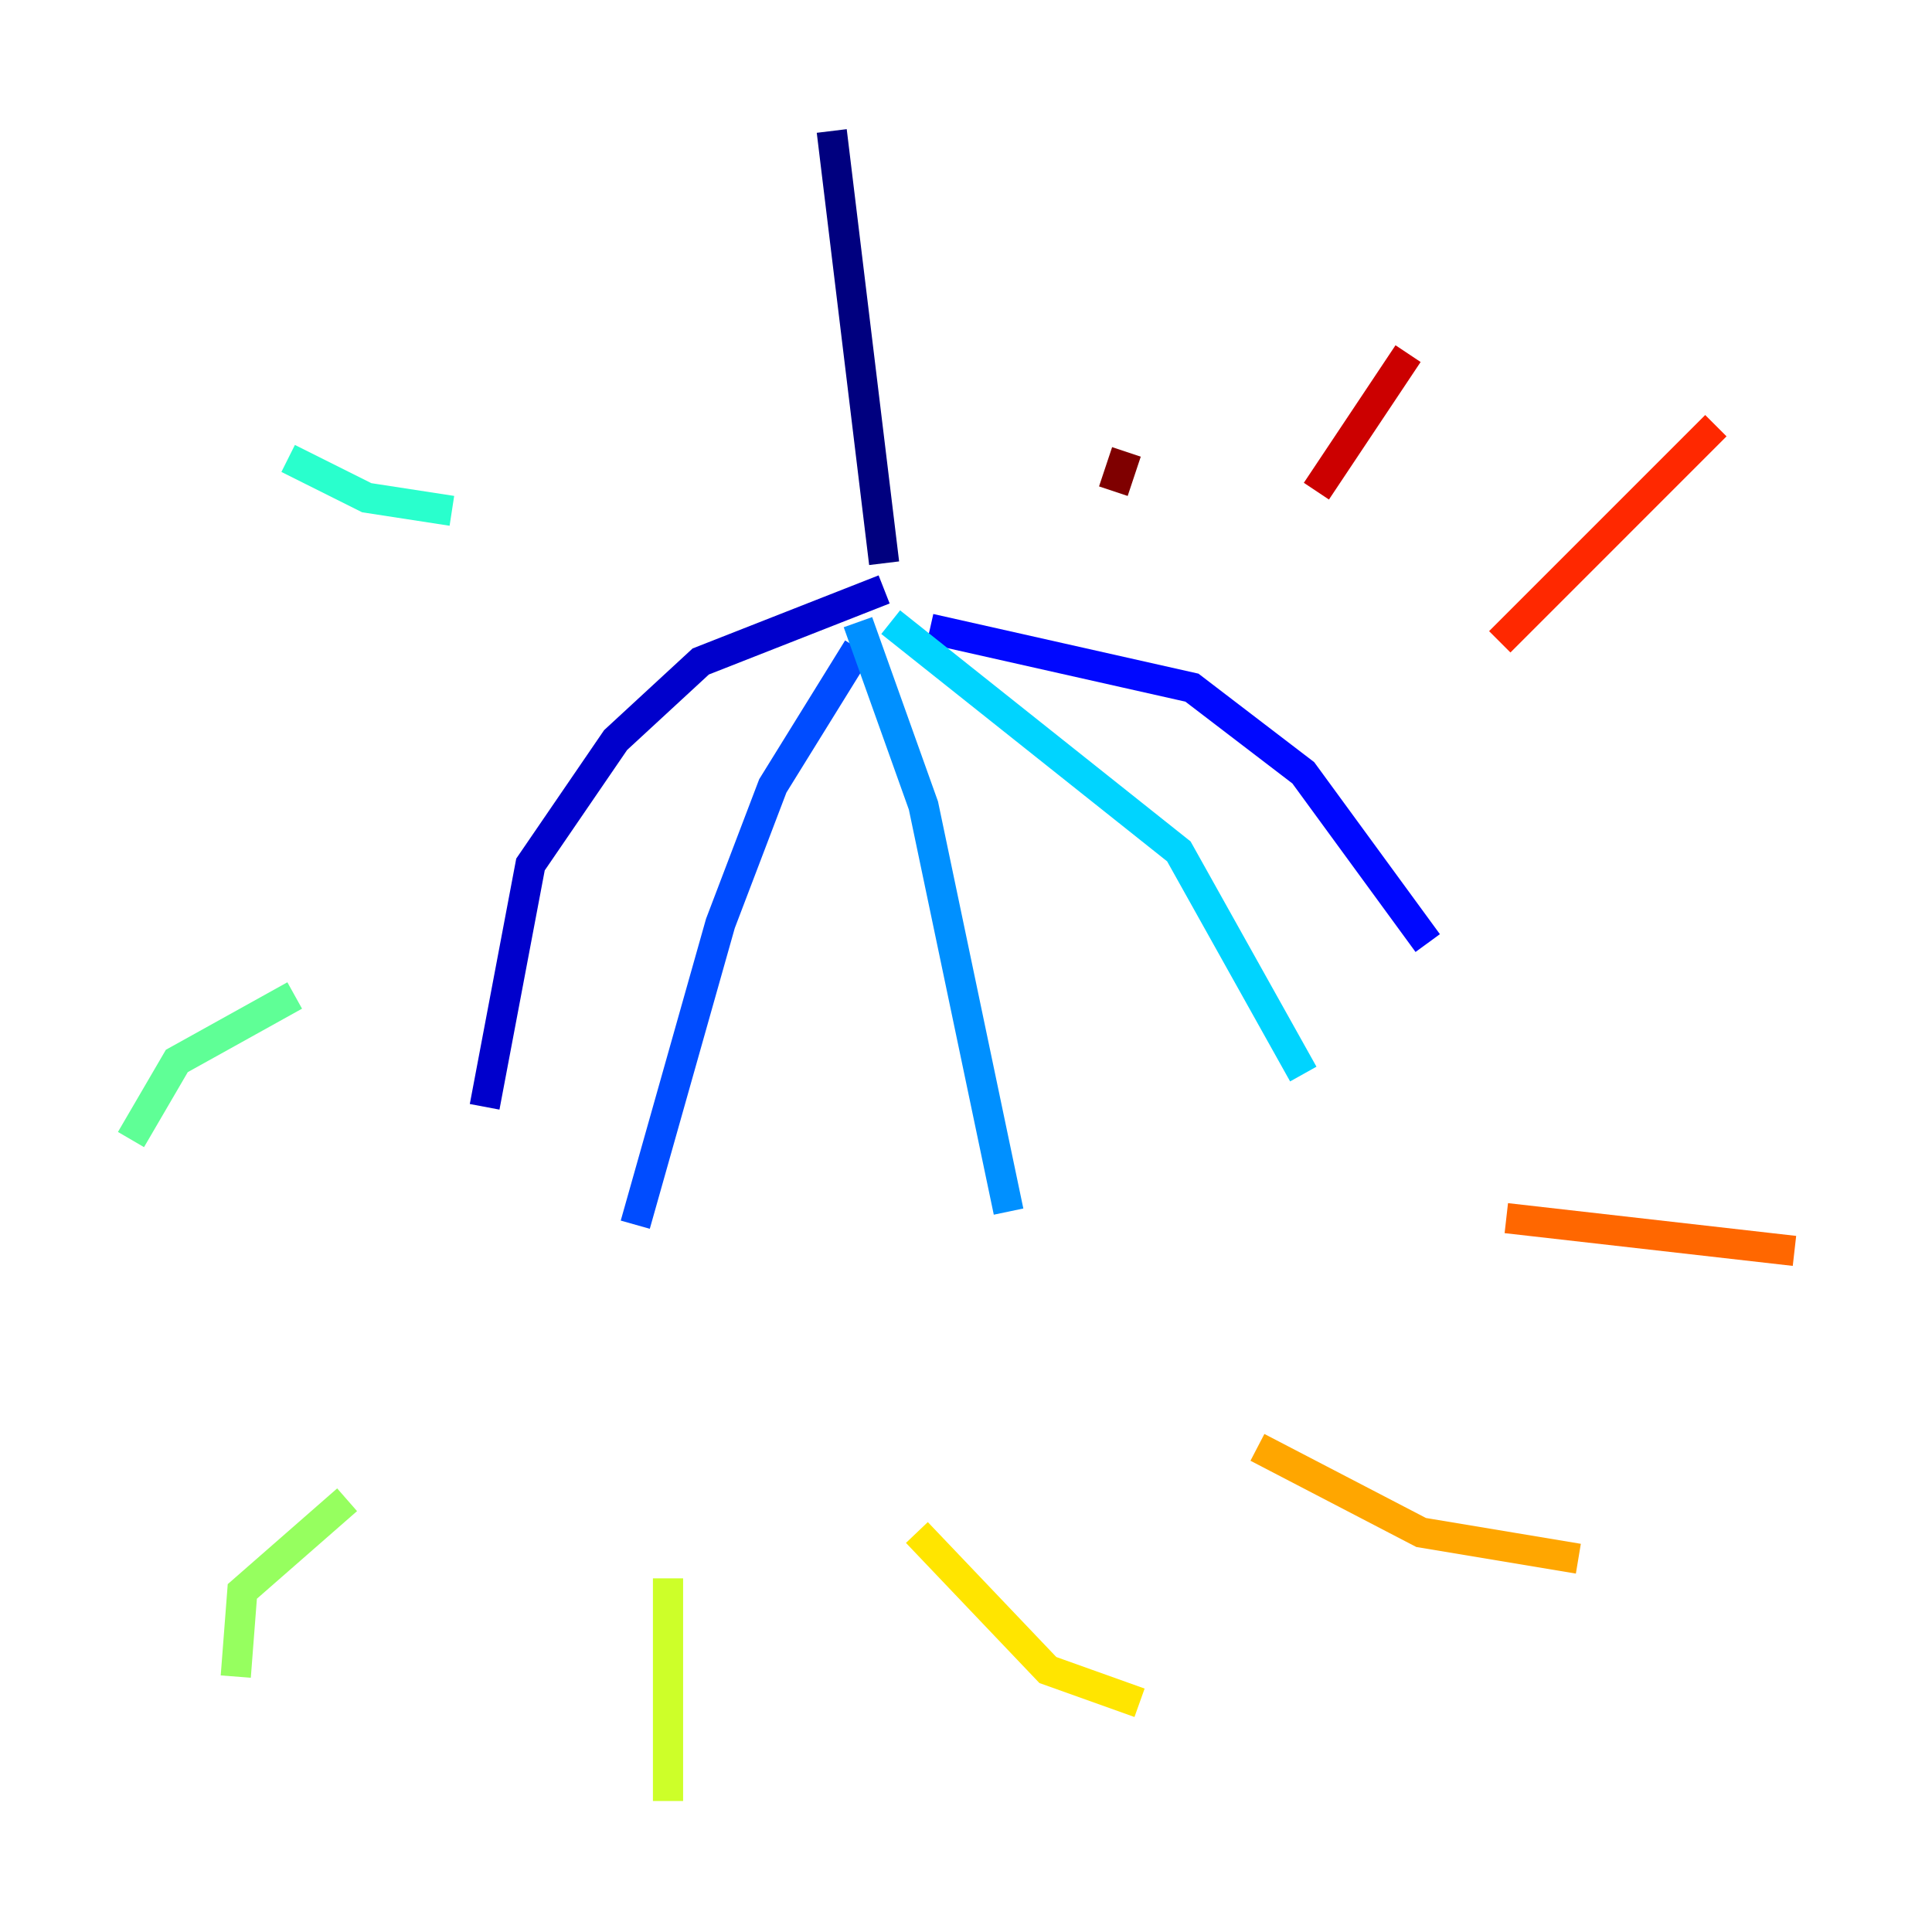 <?xml version="1.0" encoding="utf-8" ?>
<svg baseProfile="tiny" height="128" version="1.2" viewBox="0,0,128,128" width="128" xmlns="http://www.w3.org/2000/svg" xmlns:ev="http://www.w3.org/2001/xml-events" xmlns:xlink="http://www.w3.org/1999/xlink"><defs /><polyline fill="none" points="55.105,8.678 58.576,37.315" stroke="#00007f" stroke-width="2" /><polyline fill="none" points="58.576,39.051 46.427,43.824 40.786,49.031 35.146,57.275 32.108,73.329" stroke="#0000cc" stroke-width="2" /><polyline fill="none" points="61.614,41.654 78.969,45.559 86.346,51.2 94.59,62.481" stroke="#0008ff" stroke-width="2" /><polyline fill="none" points="56.841,42.956 51.2,52.068 47.729,61.18 42.088,81.139" stroke="#004cff" stroke-width="2" /><polyline fill="none" points="56.841,41.22 61.18,53.37 66.82,80.271" stroke="#0090ff" stroke-width="2" /><polyline fill="none" points="59.01,41.22 78.102,56.407 86.346,71.159" stroke="#00d4ff" stroke-width="2" /><polyline fill="none" points="29.939,33.844 24.298,32.976 19.091,30.373" stroke="#29ffcd" stroke-width="2" /><polyline fill="none" points="19.525,65.953 11.715,70.291 8.678,75.498" stroke="#5fff96" stroke-width="2" /><polyline fill="none" points="22.997,99.363 16.054,105.437 15.62,111.078" stroke="#96ff5f" stroke-width="2" /><polyline fill="none" points="44.258,104.57 44.258,119.322" stroke="#cdff29" stroke-width="2" /><polyline fill="none" points="60.746,101.532 69.424,110.644 75.498,112.814" stroke="#ffe500" stroke-width="2" /><polyline fill="none" points="83.308,95.891 94.156,101.532 104.57,103.268" stroke="#ffa600" stroke-width="2" /><polyline fill="none" points="99.797,80.705 118.888,82.875" stroke="#ff6700" stroke-width="2" /><polyline fill="none" points="99.363,42.522 113.681,28.203" stroke="#ff2800" stroke-width="2" /><polyline fill="none" points="87.214,32.542 93.288,23.43" stroke="#cc0000" stroke-width="2" /><polyline fill="none" points="73.763,32.542 74.63,29.939" stroke="#7f0000" stroke-width="2" /></svg>